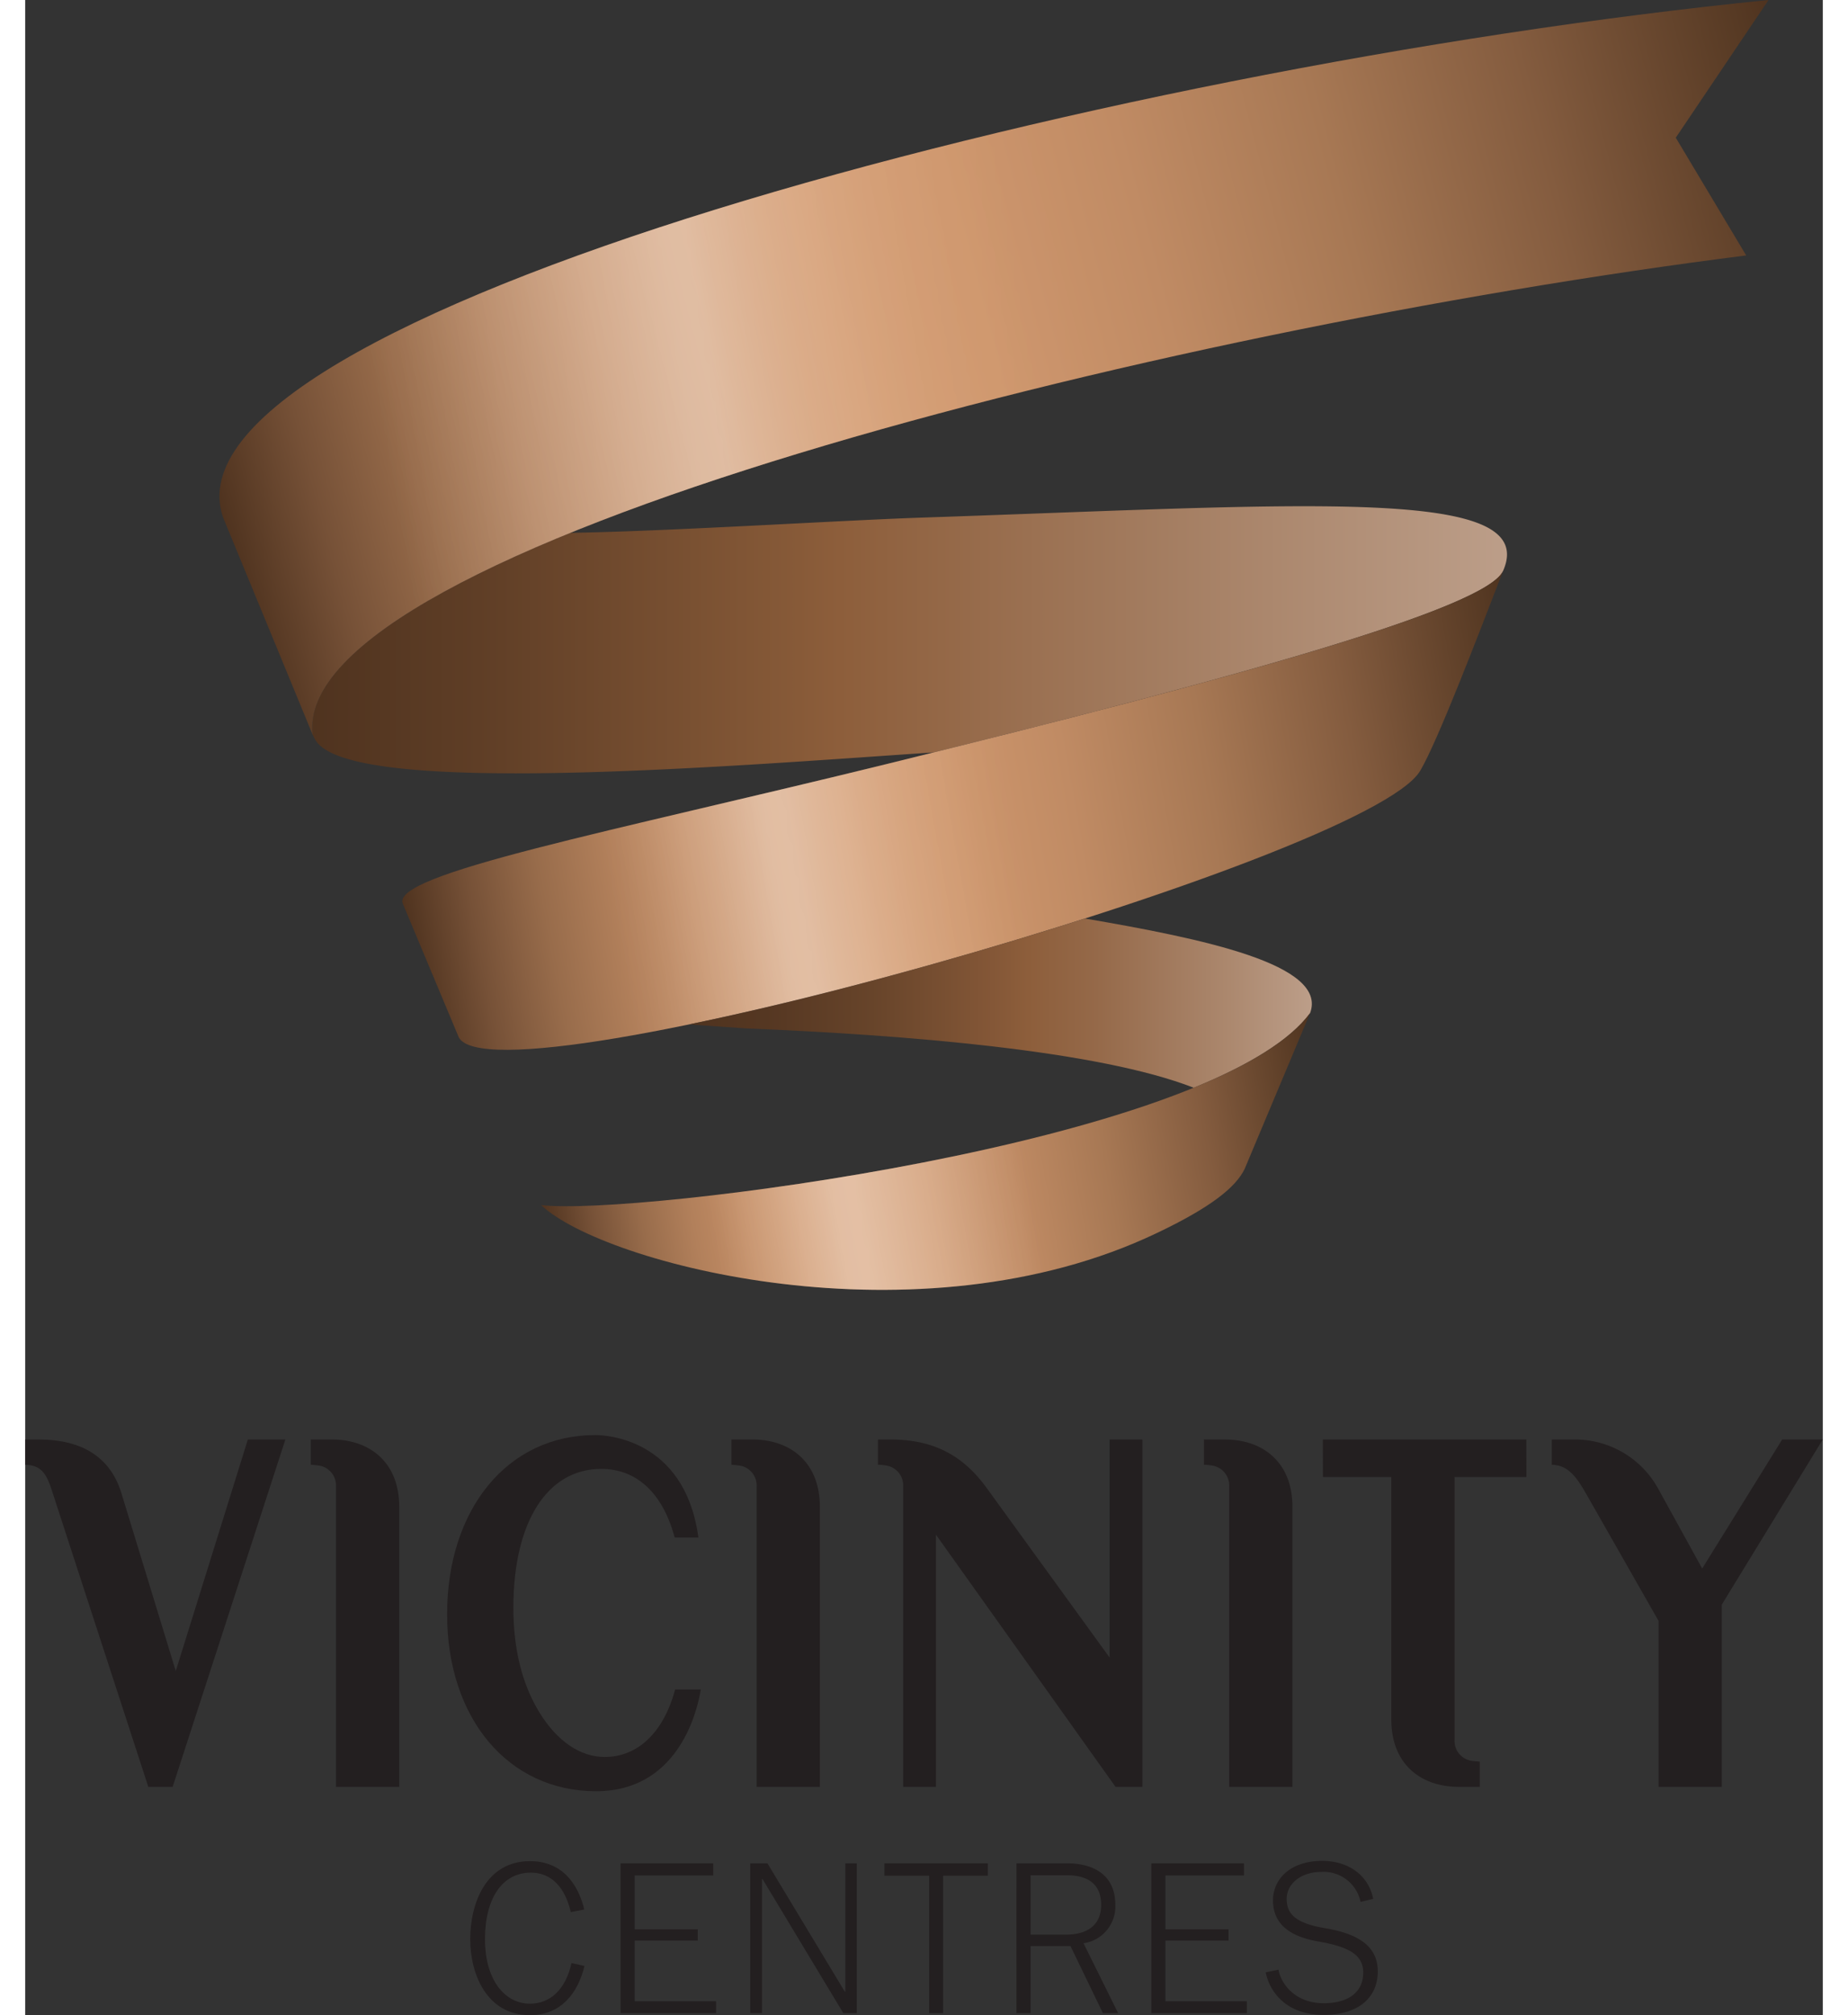 <svg id="Layer_1" data-name="Layer 1" xmlns="http://www.w3.org/2000/svg" xmlns:xlink="http://www.w3.org/1999/xlink" viewBox="0 0 283.465 317.672" height="121px" width="111px"><rect x="0" y="0" width="283.465" height="317.672" fill="#333333" stroke="none"/><defs><style>.cls-1,.cls-2,.cls-3{fill:none;stroke-miterlimit:10;}.cls-1{stroke-width:51.705px;stroke:url(#linear-gradient);}.cls-2{stroke-width:44.776px;stroke:url(#linear-gradient-2);}.cls-3{stroke-width:34.189px;stroke:url(#linear-gradient-3);}.cls-4{fill:#231f20;}.cls-5{fill:url(#linear-gradient-4);}.cls-6{fill:url(#linear-gradient-5);}.cls-7{fill:url(#linear-gradient-6);}.cls-8{fill:url(#linear-gradient-7);}.cls-9{fill:url(#linear-gradient-8);}.cls-10{mask:url(#mask);}.cls-11,.cls-14{fill:#fff;}.cls-11,.cls-13{opacity:0.4;}.cls-12{mask:url(#mask-2);}.cls-15{mask:url(#mask-3);}</style><linearGradient id="linear-gradient" x1="31.976" y1="73.869" x2="170.255" y2="49.487" gradientUnits="userSpaceOnUse"><stop offset="0.177" stop-color="#fff" stop-opacity="0"/><stop offset="0.214" stop-color="#fff" stop-opacity="0.067"/><stop offset="0.289" stop-color="#fff" stop-opacity="0.243"/><stop offset="0.395" stop-color="#fff" stop-opacity="0.525"/><stop offset="0.521" stop-color="#fff" stop-opacity="0.9"/><stop offset="0.552" stop-color="#fff" stop-opacity="0.9"/><stop offset="0.571" stop-color="#fff" stop-opacity="0.803"/><stop offset="0.612" stop-color="#fff" stop-opacity="0.617"/><stop offset="0.655" stop-color="#fff" stop-opacity="0.451"/><stop offset="0.701" stop-color="#fff" stop-opacity="0.312"/><stop offset="0.748" stop-color="#fff" stop-opacity="0.198"/><stop offset="0.798" stop-color="#fff" stop-opacity="0.11"/><stop offset="0.853" stop-color="#fff" stop-opacity="0.048"/><stop offset="0.915" stop-color="#fff" stop-opacity="0.011"/><stop offset="1" stop-color="#fff" stop-opacity="0"/></linearGradient><linearGradient id="linear-gradient-2" x1="72.16" y1="148.589" x2="180.076" y2="129.56" gradientUnits="userSpaceOnUse"><stop offset="0.193" stop-color="#fff" stop-opacity="0"/><stop offset="0.215" stop-color="#fff" stop-opacity="0.036"/><stop offset="0.251" stop-color="#fff" stop-opacity="0.133"/><stop offset="0.296" stop-color="#fff" stop-opacity="0.29"/><stop offset="0.35" stop-color="#fff" stop-opacity="0.509"/><stop offset="0.409" stop-color="#fff" stop-opacity="0.786"/><stop offset="0.432" stop-color="#fff" stop-opacity="0.9"/><stop offset="0.463" stop-color="#fff" stop-opacity="0.9"/><stop offset="0.509" stop-color="#fff" stop-opacity="0.703"/><stop offset="0.564" stop-color="#fff" stop-opacity="0.492"/><stop offset="0.619" stop-color="#fff" stop-opacity="0.315"/><stop offset="0.671" stop-color="#fff" stop-opacity="0.178"/><stop offset="0.72" stop-color="#fff" stop-opacity="0.08"/><stop offset="0.764" stop-color="#fff" stop-opacity="0.021"/><stop offset="0.8" stop-color="#fff" stop-opacity="0"/></linearGradient><linearGradient id="linear-gradient-3" x1="91.999" y1="199.017" x2="177.235" y2="183.988" gradientTransform="translate(0.071 0.026) rotate(-0.143)" gradientUnits="userSpaceOnUse"><stop offset="0.187" stop-color="#fff" stop-opacity="0"/><stop offset="0.21" stop-color="#fff" stop-opacity="0.053"/><stop offset="0.253" stop-color="#fff" stop-opacity="0.193"/><stop offset="0.312" stop-color="#fff" stop-opacity="0.42"/><stop offset="0.384" stop-color="#fff" stop-opacity="0.73"/><stop offset="0.42" stop-color="#fff" stop-opacity="0.9"/><stop offset="0.462" stop-color="#fff" stop-opacity="0.9"/><stop offset="0.535" stop-color="#fff" stop-opacity="0.679"/><stop offset="0.699" stop-color="#fff" stop-opacity="0.194"/><stop offset="0.772" stop-color="#fff" stop-opacity="0"/></linearGradient><linearGradient id="linear-gradient-4" x1="45.257" y1="100.857" x2="233.67" y2="100.857" gradientUnits="userSpaceOnUse"><stop offset="0" stop-color="#4f331f"/><stop offset="0.139" stop-color="#5f3e26"/><stop offset="0.407" stop-color="#875a38"/><stop offset="0.441" stop-color="#8d5e3b"/><stop offset="1" stop-color="#bc9e89"/></linearGradient><linearGradient id="linear-gradient-5" x1="59.964" y1="144.989" x2="237.275" y2="113.725" gradientUnits="userSpaceOnUse"><stop offset="0" stop-color="#4f331f"/><stop offset="0.059" stop-color="#765137"/><stop offset="0.122" stop-color="#986c4b"/><stop offset="0.186" stop-color="#b2805b"/><stop offset="0.252" stop-color="#c58f67"/><stop offset="0.32" stop-color="#d0986e"/><stop offset="0.392" stop-color="#d49b70"/><stop offset="0.482" stop-color="#cf976d"/><stop offset="0.592" stop-color="#c08b64"/><stop offset="0.714" stop-color="#a77854"/><stop offset="0.843" stop-color="#845c3f"/><stop offset="0.977" stop-color="#573a24"/><stop offset="1" stop-color="#4f331f"/></linearGradient><linearGradient id="linear-gradient-6" x1="104.655" y1="158.135" x2="202.893" y2="158.135" gradientUnits="userSpaceOnUse"><stop offset="0" stop-color="#4f331f"/><stop offset="0.124" stop-color="#553722"/><stop offset="0.293" stop-color="#67442a"/><stop offset="0.488" stop-color="#845737"/><stop offset="0.544" stop-color="#8d5e3b"/><stop offset="0.654" stop-color="#956949"/><stop offset="0.862" stop-color="#ab876d"/><stop offset="1" stop-color="#bc9e89"/></linearGradient><linearGradient id="linear-gradient-7" x1="82.702" y1="197.642" x2="205.486" y2="175.992" xlink:href="#linear-gradient-5"/><linearGradient id="linear-gradient-8" x1="32.258" y1="85.759" x2="280.409" y2="21.121" xlink:href="#linear-gradient-5"/><mask id="mask" x="30.394" y="0" width="244.514" height="115.813" maskUnits="userSpaceOnUse"><path class="cls-1" d="M166.493,38.352c-27.002,2.873-89.725,24.279-102.148,34.261L45.273,86.035"/></mask><mask id="mask-2" x="59.465" y="89.928" width="173.615" height="82.764" maskUnits="userSpaceOnUse"><path class="cls-2" d="M73.28,150.524c36.625-5.171,75.403-15.081,104.272-23.055"/></mask><mask id="mask-3" x="81.349" y="159.707" width="121.265" height="52.403" maskUnits="userSpaceOnUse"><path class="cls-3" d="M96.643,193.516c28.343,3.314,54.161,1.422,77.463-8.545"/></mask></defs><path class="cls-4" d="M70.173,305.707c0-5.74,2.539-12.314,9.426-12.314,5.043,0,7.582,3.548,8.557,7.617l-2.122.418c-.834-3.652-2.887-6.226-6.295-6.226-4.453,0-7.235,3.965-7.235,10.505,0,6.434,3.13,10.156,7.096,10.156,3.2,0,5.635-2.26,6.539-6.4l2.052.452c-1.043,4.314-3.721,7.757-8.591,7.757-6.817,0-9.426-6.47-9.426-11.965"/><polygon class="cls-4" points="93.883 293.741 108.492 293.741 108.492 295.654 96.109 295.654 96.109 304.142 106.056 304.142 106.056 305.915 96.109 305.915 96.109 315.48 108.944 315.48 108.944 317.358 93.883 317.358 93.883 293.741"/><polygon class="cls-4" points="114.332 293.741 117.046 293.741 129.254 313.984 129.324 313.984 129.324 293.741 131.132 293.741 131.132 317.358 129.011 317.358 116.245 296.175 116.176 296.175 116.176 317.358 114.332 317.358 114.332 293.741"/><polygon class="cls-4" points="142.551 295.689 135.49 295.689 135.49 293.741 151.803 293.741 151.803 295.689 144.742 295.689 144.742 317.359 142.551 317.359 142.551 295.689"/><path class="cls-4" d="M156.314,293.741h8.034c4.244,0,7.548,1.948,7.548,6.47a5.836,5.836,0,0,1-5.009,6.122l5.461,11.026h-2.4l-5.113-10.574h-6.296v10.574h-2.226Zm7.826,11.234c3.026,0,5.53-1.252,5.53-4.696,0-3.373-2.226-4.661-5.391-4.661h-5.739v9.357Z"/><polygon class="cls-4" points="177.583 293.741 192.192 293.741 192.192 295.654 179.809 295.654 179.809 304.142 189.757 304.142 189.757 305.915 179.809 305.915 179.809 315.48 192.644 315.48 192.644 317.358 177.583 317.358 177.583 293.741"/><path class="cls-4" d="M195.622,310.918l2.017-.418c.278,1.879,2.33,5.288,7.13,5.288,3.688,0,6.226-1.6,6.226-4.835,0-2.817-2.295-4.069-7.13-4.905-4.94-.869-7.095-3.095-7.095-6.47,0-3.373,2.747-6.226,7.756-6.226,4.487,0,7.409,2.609,8.035,5.983l-1.982.487a5.953,5.953,0,0,0-6.226-4.731c-3.13,0-5.427,1.843-5.427,4.243,0,2.26,1.218,3.826,6.053,4.626,5.634.939,8.313,3.096,8.313,6.818,0,4.069-2.991,6.852-8.522,6.852-6.679,0-8.765-4.557-9.148-6.714"/><path class="cls-4" d="M45.03,230.906v-3.983l-.001-0h3.341c5.859,0,10.608,3.496,10.608,10.608v44.141l.001.007H49.006V234.344a3.171,3.171,0,0,0-2.588-3.296s-.702-.106-1.388-.141"/><path class="cls-4" d="M111.361,230.906v-3.983l-.001-0h3.341c5.859,0,10.608,3.496,10.608,10.608v44.141l.001.007h-9.973V234.344a3.171,3.171,0,0,0-2.588-3.296s-.702-.106-1.388-.141"/><path class="cls-4" d="M185.882,230.907v-3.978l-.001-0h3.341c5.859,0,10.608,3.496,10.608,10.608v44.141H189.858V234.345a3.171,3.171,0,0,0-2.588-3.296,8.215,8.215,0,0,0-1.388-.141"/><path class="cls-4" d="M277.065,226.922l-12.618,20.345-6.988-12.681a14.968,14.968,0,0,0-13.015-7.663c-.345,0-.55-.003-.554,0h-3.161v3.983c2.769.06,4.075,2.216,5.69,5.05l11.151,19.565v26.158h9.969V252.956l15.926-26.034Z"/><path class="cls-4" d="M19.41,281.679h3.839l17.777-54.756H35.108L23.741,263.417l-8.597-28.113c-1.718-5.515-6.076-8.381-13.037-8.381H0v3.984c2.459.047,3.331,1.364,4.161,3.922Z"/><path class="cls-4" d="M102.411,266.611c-1.849,6.583-5.87,10.359-11.03,10.359-3.874,0-7.54-2.51-10.32-7.065-2.708-4.423-4.082-9.959-4.082-16.454,0-13.504,5.315-21.894,13.87-21.894,5.514,0,9.596,3.746,11.492,10.544l.077.275h3.743l-.066-.432c-2.291-15.274-14.728-15.715-16.139-15.715l-.117.002c-13.725,0-23.308,11.618-23.308,28.254,0,16.419,9.658,27.887,23.489,27.887,12.624,0,15.773-11.933,16.435-15.59l.081-.444h-4.048Z"/><path class="cls-4" d="M229.371,277.7c-.686-.035-1.388-.142-1.388-.142a3.171,3.171,0,0,1-2.588-3.296v-41.421h11.336l-.013-5.919h-32.092l.017,5.919h10.781v38.229c0,7.112,4.749,10.608,10.608,10.608h3.341l-.001-0Z"/><path class="cls-4" d="M138.448,234.338a3.17,3.17,0,0,0-2.587-3.296,7.246,7.246,0,0,0-1.389-.137v-3.983h1.918c6.623,0,11.362,2.316,15.221,7.636l19.392,26.741V226.923h5.171v54.756H171.934l-28.317-39.75v39.75h-5.169Z"/><path class="cls-5" d="M141.499,81.593c-13.184.444-39.897,2.16-55.528,2.404-25.637,10.421-41.879,21.434-40.649,31.815.153.294.293.591.47.879,5.45,9.018,65.442,4.069,97.473,1.917,49.139-12.205,85.81-22.539,89.585-28.264a2.702,2.702,0,0,0,.228-.417c3.462-7.983-8.465-10.125-31.405-10.125C186.188,79.802,165.683,80.778,141.499,81.593Z"/><path class="cls-6" d="M136.002,120.404c-43.712,10.759-78.601,17.391-76.442,22.088l8.791,20.988c5.495,11.292,143.271-27.944,151.621-41.959,2.759-4.636,9.223-21.553,13.107-31.594C230.792,95.825,190.006,107.112,136.002,120.404Z"/><path class="cls-7" d="M113.659,162.119c25.147,1.025,55.574,3.474,70.615,9.357,8.539-3.502,15.125-7.429,18.341-11.769,2.867-7.67-16.917-11.725-35.511-14.914-20.644,6.6-43.755,12.832-62.449,16.701Z"/><path class="cls-8" d="M81.349,189.968c9.807,9.319,59.498,22.347,97.055,4.432,8.537-4.053,12.5-7.228,13.902-10.149l10.308-24.544C187.334,180.346,95.692,191.762,81.349,189.968Z"/><path class="cls-9" d="M260.283,21.708,271.387,40.269C177.949,52.071,41.846,86.468,45.323,115.813L31.201,81.569C20.288,50.14,168.162,10.68,274.907,0Z"/><g class="cls-10"><path class="cls-11" d="M260.283,21.709l11.104,18.561C177.948,52.071,41.845,86.468,45.322,115.813L31.201,81.569C20.288,50.141,168.162,10.681,274.907,0Z"/></g><g class="cls-12"><g class="cls-13"><path class="cls-14" d="M136.002,120.404c-43.712,10.759-78.601,17.391-76.442,22.088l8.791,20.988c5.495,11.292,143.271-27.944,151.621-41.959,2.759-4.636,9.223-21.553,13.107-31.594C230.792,95.825,190.006,107.112,136.002,120.404Z"/></g></g><g class="cls-15"><path class="cls-11" d="M81.349,189.968c9.807,9.319,59.498,22.347,97.055,4.432,8.537-4.053,12.5-7.228,13.902-10.149l10.308-24.544C187.334,180.346,95.692,191.762,81.349,189.968Z"/></g></svg>